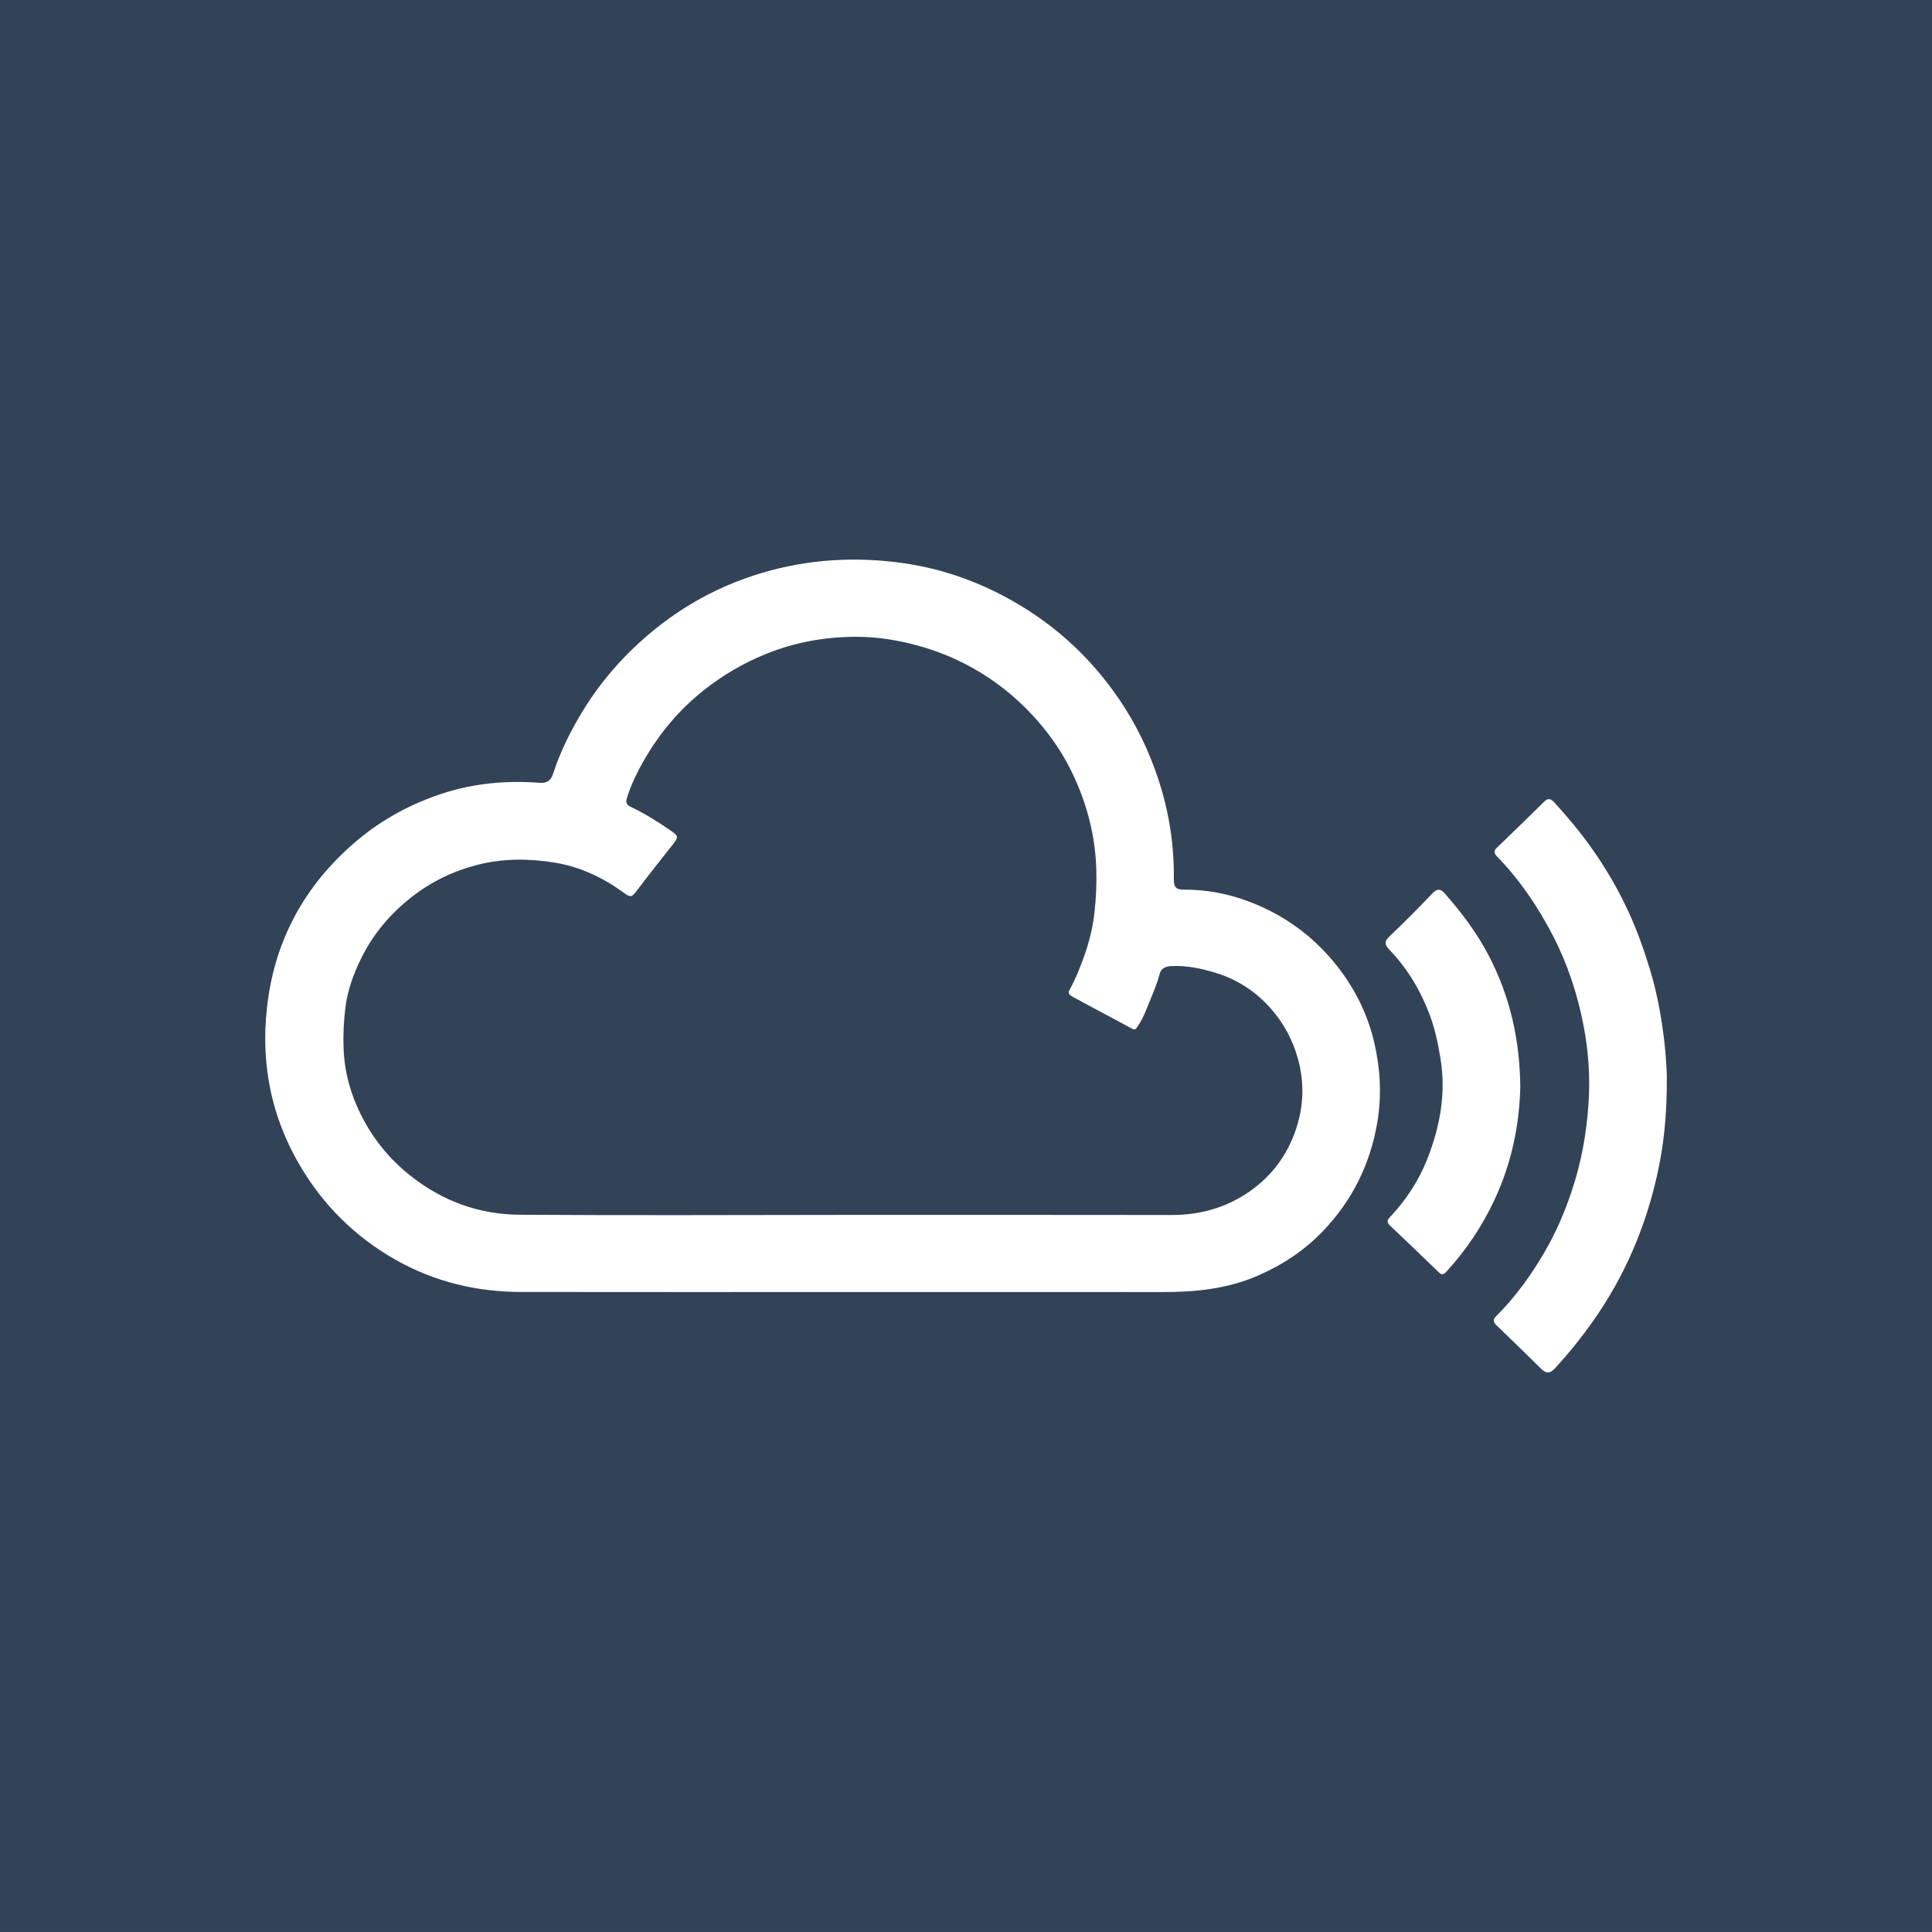<svg width="60" height="60" viewBox="0 0 60 60" fill="none" xmlns="http://www.w3.org/2000/svg">
<rect x="0" y="0" width="60" height="60" fill="#808080" stroke="none"/>
<g clip-path="url(#clip0)">
<path d="M60 0H0V60H60V0Z" fill="#324358"/>
<path fill-rule="evenodd" clip-rule="evenodd" d="M26.361 40.125C22.967 40.125 19.574 40.128 16.18 40.123C14.805 40.122 13.498 39.807 12.3 39.132C11.034 38.417 10.029 37.428 9.293 36.159C8.346 34.529 8.06 32.769 8.338 30.937C8.635 28.97 9.598 27.343 11.132 26.067C11.914 25.418 12.799 24.949 13.761 24.636C14.733 24.322 15.74 24.233 16.756 24.311C17 24.329 17.112 24.229 17.176 24.032C17.394 23.36 17.704 22.733 18.069 22.128C18.721 21.048 19.558 20.136 20.557 19.371C21.262 18.831 22.031 18.395 22.855 18.071C24.267 17.517 25.734 17.3 27.252 17.404C27.961 17.453 28.657 17.568 29.335 17.765C30.195 18.014 31.004 18.382 31.769 18.853C32.751 19.458 33.6 20.213 34.316 21.116C34.905 21.858 35.379 22.669 35.735 23.551C36.223 24.757 36.47 26.002 36.455 27.301C36.453 27.556 36.521 27.63 36.779 27.629C37.472 27.627 38.142 27.755 38.785 27.998C39.898 28.417 40.824 29.1 41.556 30.042C42.097 30.739 42.479 31.521 42.678 32.375C42.868 33.191 42.916 34.019 42.772 34.864C42.551 36.158 41.997 37.274 41.1 38.218C40.524 38.824 39.836 39.281 39.065 39.616C38.111 40.032 37.109 40.129 36.084 40.126C32.843 40.122 29.601 40.126 26.361 40.125C26.361 40.126 26.361 40.126 26.361 40.125ZM26.314 37.73C29.669 37.73 33.025 37.728 36.379 37.733C37.252 37.734 38.055 37.517 38.776 37.023C39.501 36.528 39.996 35.851 40.263 35.024C40.485 34.335 40.508 33.627 40.317 32.913C40.153 32.301 39.862 31.762 39.444 31.296C38.988 30.787 38.429 30.422 37.769 30.217C37.317 30.077 36.861 29.98 36.386 30.002C36.225 30.009 36.064 30.062 36.021 30.223C35.94 30.533 35.816 30.826 35.697 31.118C35.589 31.382 35.49 31.653 35.32 31.888C35.284 31.937 35.263 32.005 35.163 31.95C34.555 31.618 33.939 31.298 33.332 30.966C33.261 30.926 33.142 30.873 33.213 30.746C33.399 30.415 33.537 30.064 33.664 29.71C33.823 29.267 33.939 28.805 33.99 28.34C34.087 27.447 34.081 26.556 33.88 25.667C33.739 25.036 33.52 24.438 33.232 23.867C32.97 23.351 32.642 22.872 32.26 22.43C31.602 21.665 30.828 21.054 29.929 20.597C29.394 20.325 28.835 20.126 28.251 19.984C27.649 19.837 27.038 19.763 26.425 19.777C25.527 19.797 24.652 19.962 23.81 20.3C23.097 20.587 22.445 20.967 21.844 21.446C21.084 22.05 20.475 22.78 19.995 23.618C19.792 23.972 19.614 24.341 19.485 24.73C19.444 24.852 19.41 24.977 19.581 25.055C20.026 25.263 20.44 25.526 20.844 25.805C21.071 25.961 21.072 26 20.901 26.218C20.526 26.69 20.153 27.163 19.789 27.645C19.615 27.874 19.589 27.883 19.35 27.71C18.711 27.246 17.999 26.914 17.225 26.789C16.432 26.66 15.628 26.654 14.829 26.858C14.074 27.05 13.395 27.381 12.787 27.856C12.12 28.375 11.583 29.014 11.21 29.775C10.98 30.245 10.8 30.738 10.731 31.261C10.674 31.696 10.653 32.132 10.671 32.574C10.699 33.303 10.892 33.986 11.212 34.625C11.575 35.352 12.076 35.977 12.723 36.494C13.726 37.297 14.868 37.716 16.133 37.725C19.526 37.749 22.92 37.732 26.314 37.73Z" fill="white"/>
<path fill-rule="evenodd" clip-rule="evenodd" d="M51.765 33.381C51.775 34.673 51.662 35.618 51.452 36.545C51.085 38.156 50.441 39.655 49.483 41.014C49.118 41.533 48.721 42.024 48.294 42.492C48.141 42.659 48.02 42.664 47.862 42.509C47.4 42.051 46.932 41.598 46.464 41.148C46.363 41.051 46.377 40.963 46.463 40.877C47.066 40.276 47.557 39.592 47.981 38.861C48.318 38.279 48.585 37.663 48.8 37.022C49.108 36.117 49.275 35.188 49.335 34.237C49.387 33.438 49.33 32.639 49.179 31.854C48.992 30.887 48.69 29.954 48.234 29.071C47.763 28.159 47.196 27.322 46.48 26.586C46.408 26.511 46.382 26.427 46.48 26.332C46.975 25.858 47.468 25.381 47.954 24.897C48.08 24.772 48.168 24.81 48.264 24.913C48.683 25.369 49.077 25.843 49.434 26.348C49.872 26.965 50.251 27.616 50.568 28.301C50.834 28.876 51.047 29.474 51.234 30.083C51.594 31.27 51.731 32.485 51.765 33.381Z" fill="white"/>
<path fill-rule="evenodd" clip-rule="evenodd" d="M47.214 33.761C47.186 34.949 46.939 36.148 46.401 37.286C46.017 38.099 45.525 38.834 44.918 39.494C44.831 39.589 44.773 39.601 44.681 39.511C44.183 39.03 43.687 38.549 43.182 38.075C43.073 37.974 43.064 37.907 43.163 37.801C43.662 37.275 44.057 36.674 44.322 36.003C44.718 35.001 44.913 33.966 44.737 32.882C44.661 32.423 44.571 31.975 44.408 31.536C44.122 30.769 43.712 30.082 43.147 29.492C42.989 29.325 42.99 29.232 43.159 29.073C43.616 28.641 44.056 28.193 44.49 27.74C44.632 27.594 44.733 27.594 44.86 27.738C45.395 28.345 45.88 28.988 46.253 29.714C46.898 30.966 47.201 32.295 47.214 33.761Z" fill="white"/>
</g>
<defs>
<clipPath id="clip0">
<rect width="60" height="59.999" fill="white"/>
</clipPath>
</defs>
</svg>
